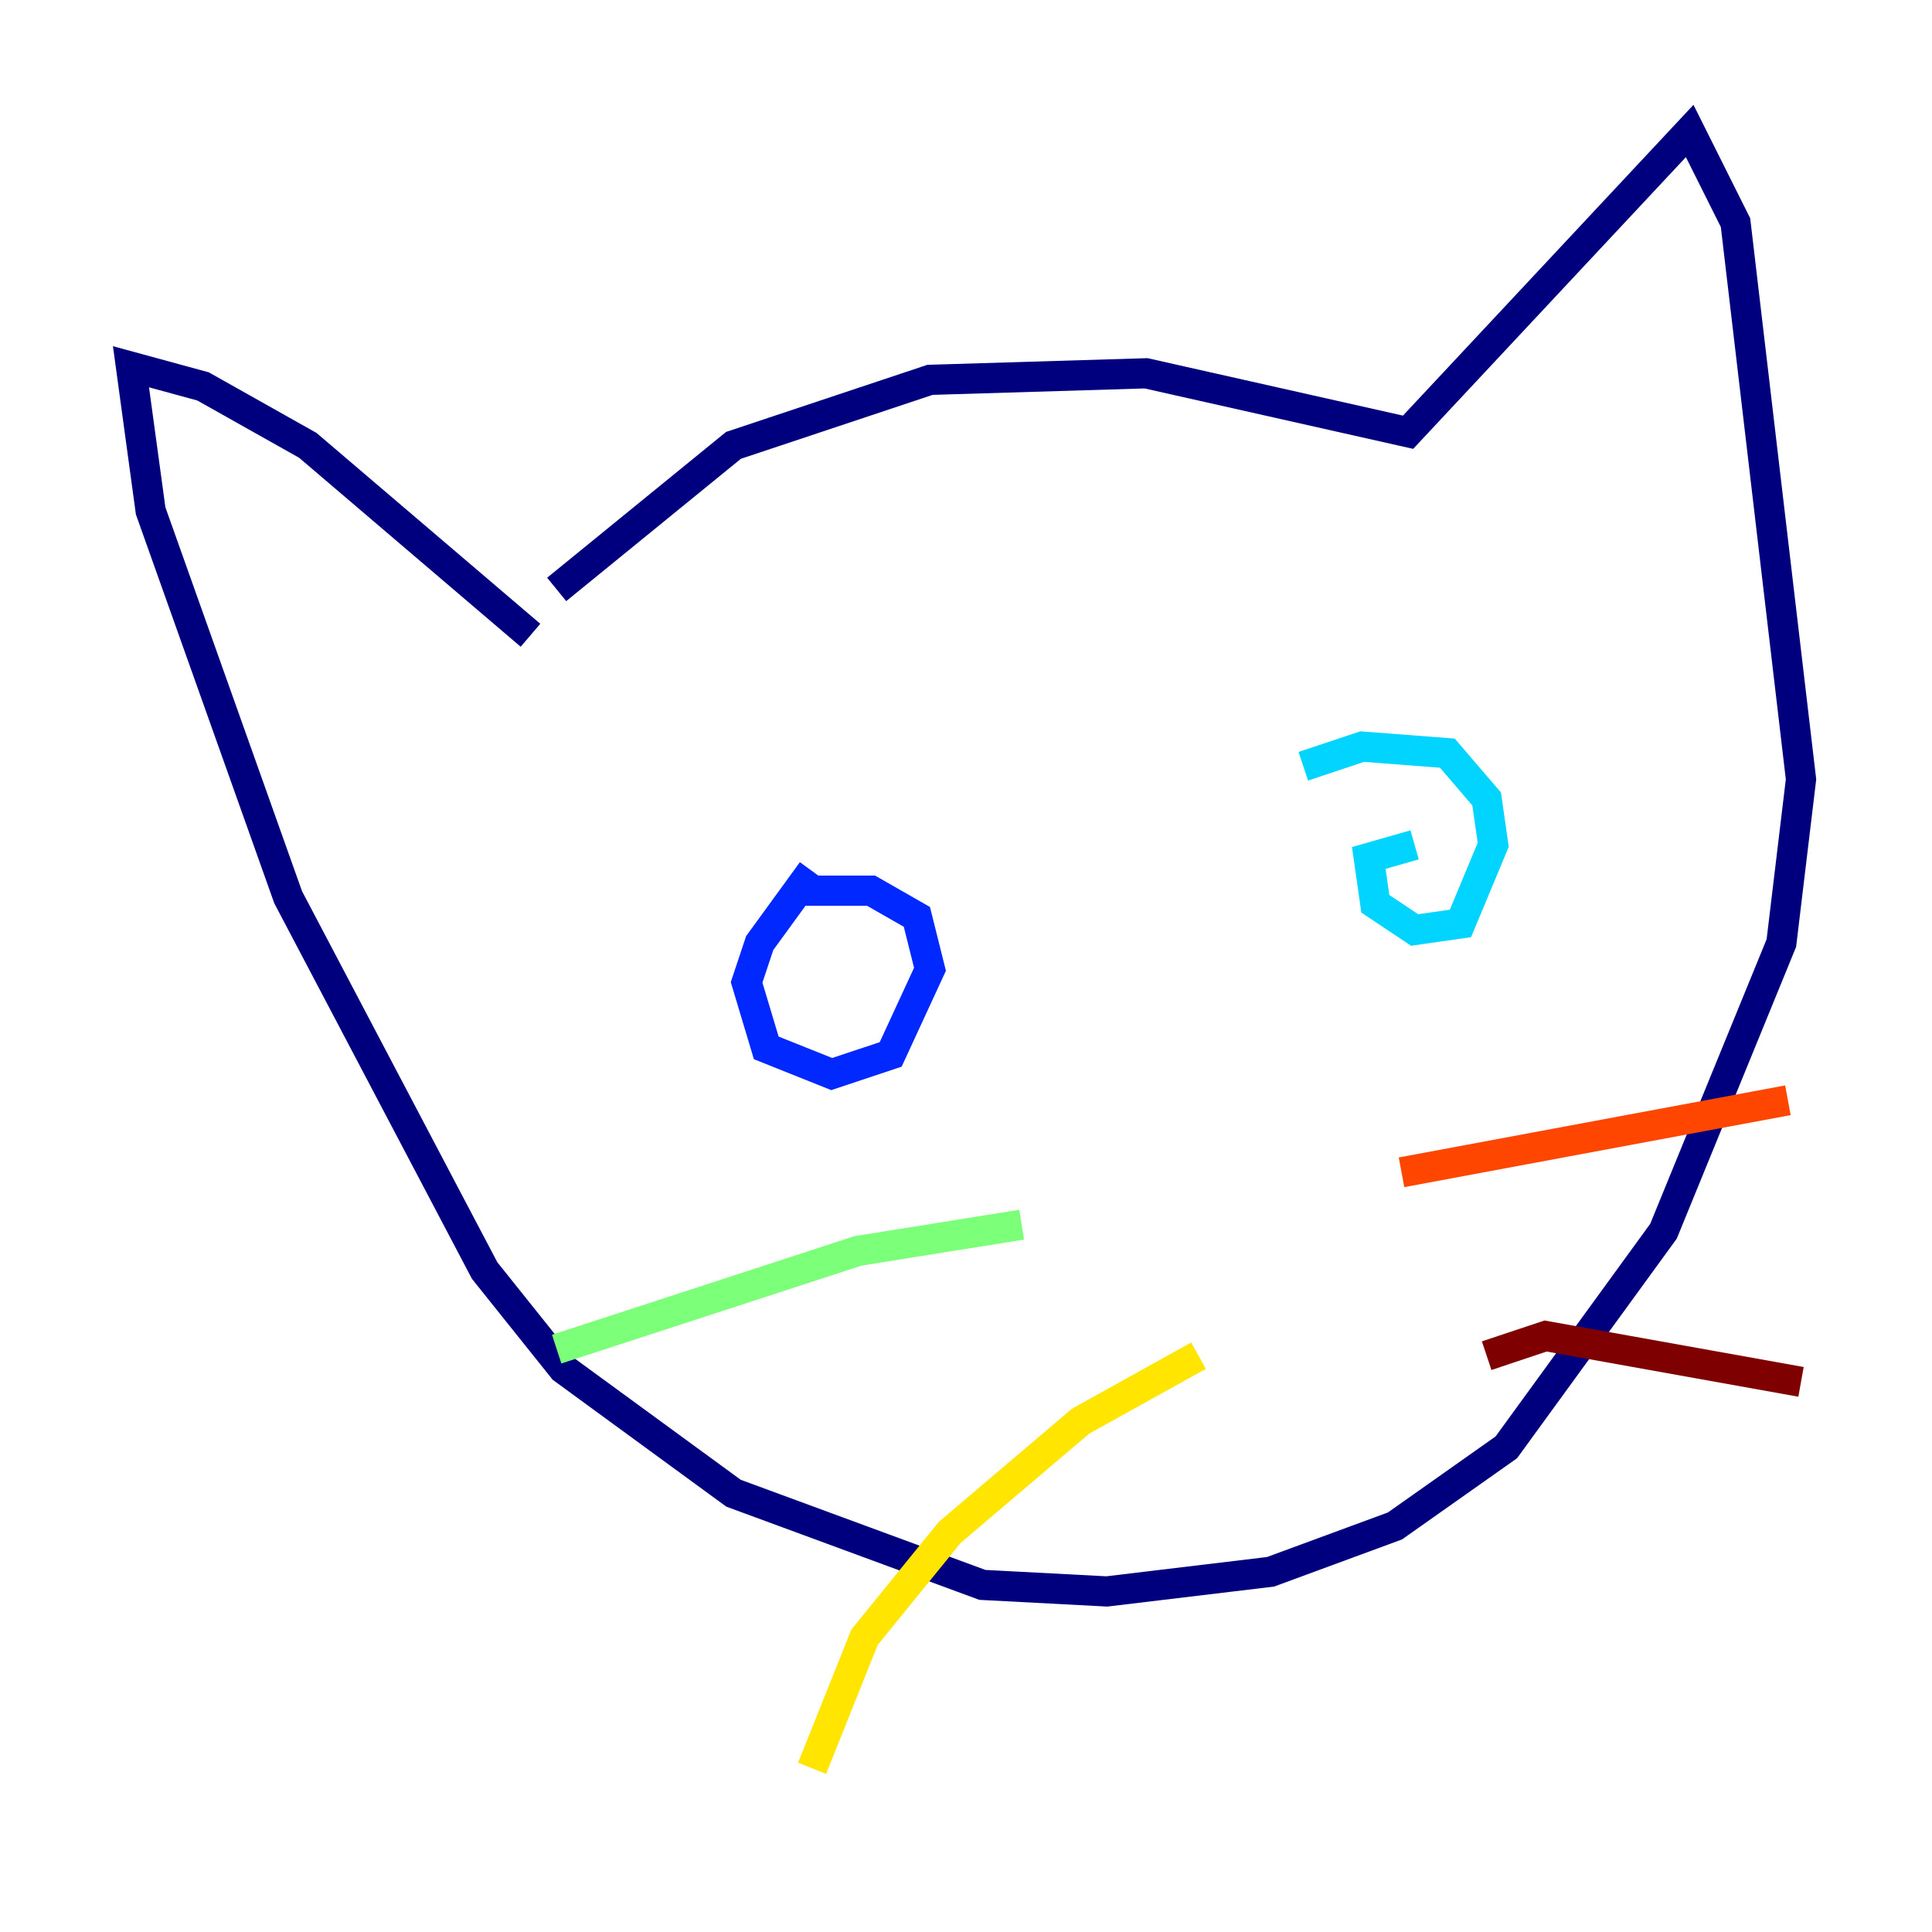 <?xml version="1.0" encoding="utf-8" ?>
<svg baseProfile="tiny" height="128" version="1.2" viewBox="0,0,128,128" width="128" xmlns="http://www.w3.org/2000/svg" xmlns:ev="http://www.w3.org/2001/xml-events" xmlns:xlink="http://www.w3.org/1999/xlink"><defs /><polyline fill="none" points="36.881,39.051 48.597,29.505 61.614,25.166 75.932,24.732 93.288,28.637 111.946,8.678 114.983,14.752 119.322,51.634 118.02,62.481 110.21,81.573 99.797,95.891 92.42,101.098 84.176,104.136 73.329,105.437 65.085,105.003 48.597,98.929 37.315,90.685 32.108,84.176 19.091,59.444 9.98,33.844 8.678,24.298 13.451,25.6 20.393,29.505 35.146,42.088" stroke="#00007f" stroke-width="2" /><polyline fill="none" points="53.803,57.709 50.332,62.481 49.464,65.085 50.766,69.424 55.105,71.159 59.01,69.858 61.614,64.217 60.746,60.746 57.709,59.01 52.936,59.01" stroke="#0028ff" stroke-width="2" /><polyline fill="none" points="93.722,55.973 90.685,56.841 91.119,59.878 93.722,61.614 96.759,61.18 98.929,55.973 98.495,52.936 95.891,49.898 90.251,49.464 86.346,50.766" stroke="#00d4ff" stroke-width="2" /><polyline fill="none" points="67.688,81.139 56.841,82.875 36.881,89.383" stroke="#7cff79" stroke-width="2" /><polyline fill="none" points="79.403,89.817 71.593,94.156 62.915,101.532 57.275,108.475 53.803,117.153" stroke="#ffe500" stroke-width="2" /><polyline fill="none" points="92.854,77.668 118.454,72.895" stroke="#ff4600" stroke-width="2" /><polyline fill="none" points="98.495,89.817 102.4,88.515 119.322,91.552" stroke="#7f0000" stroke-width="2" /></svg>